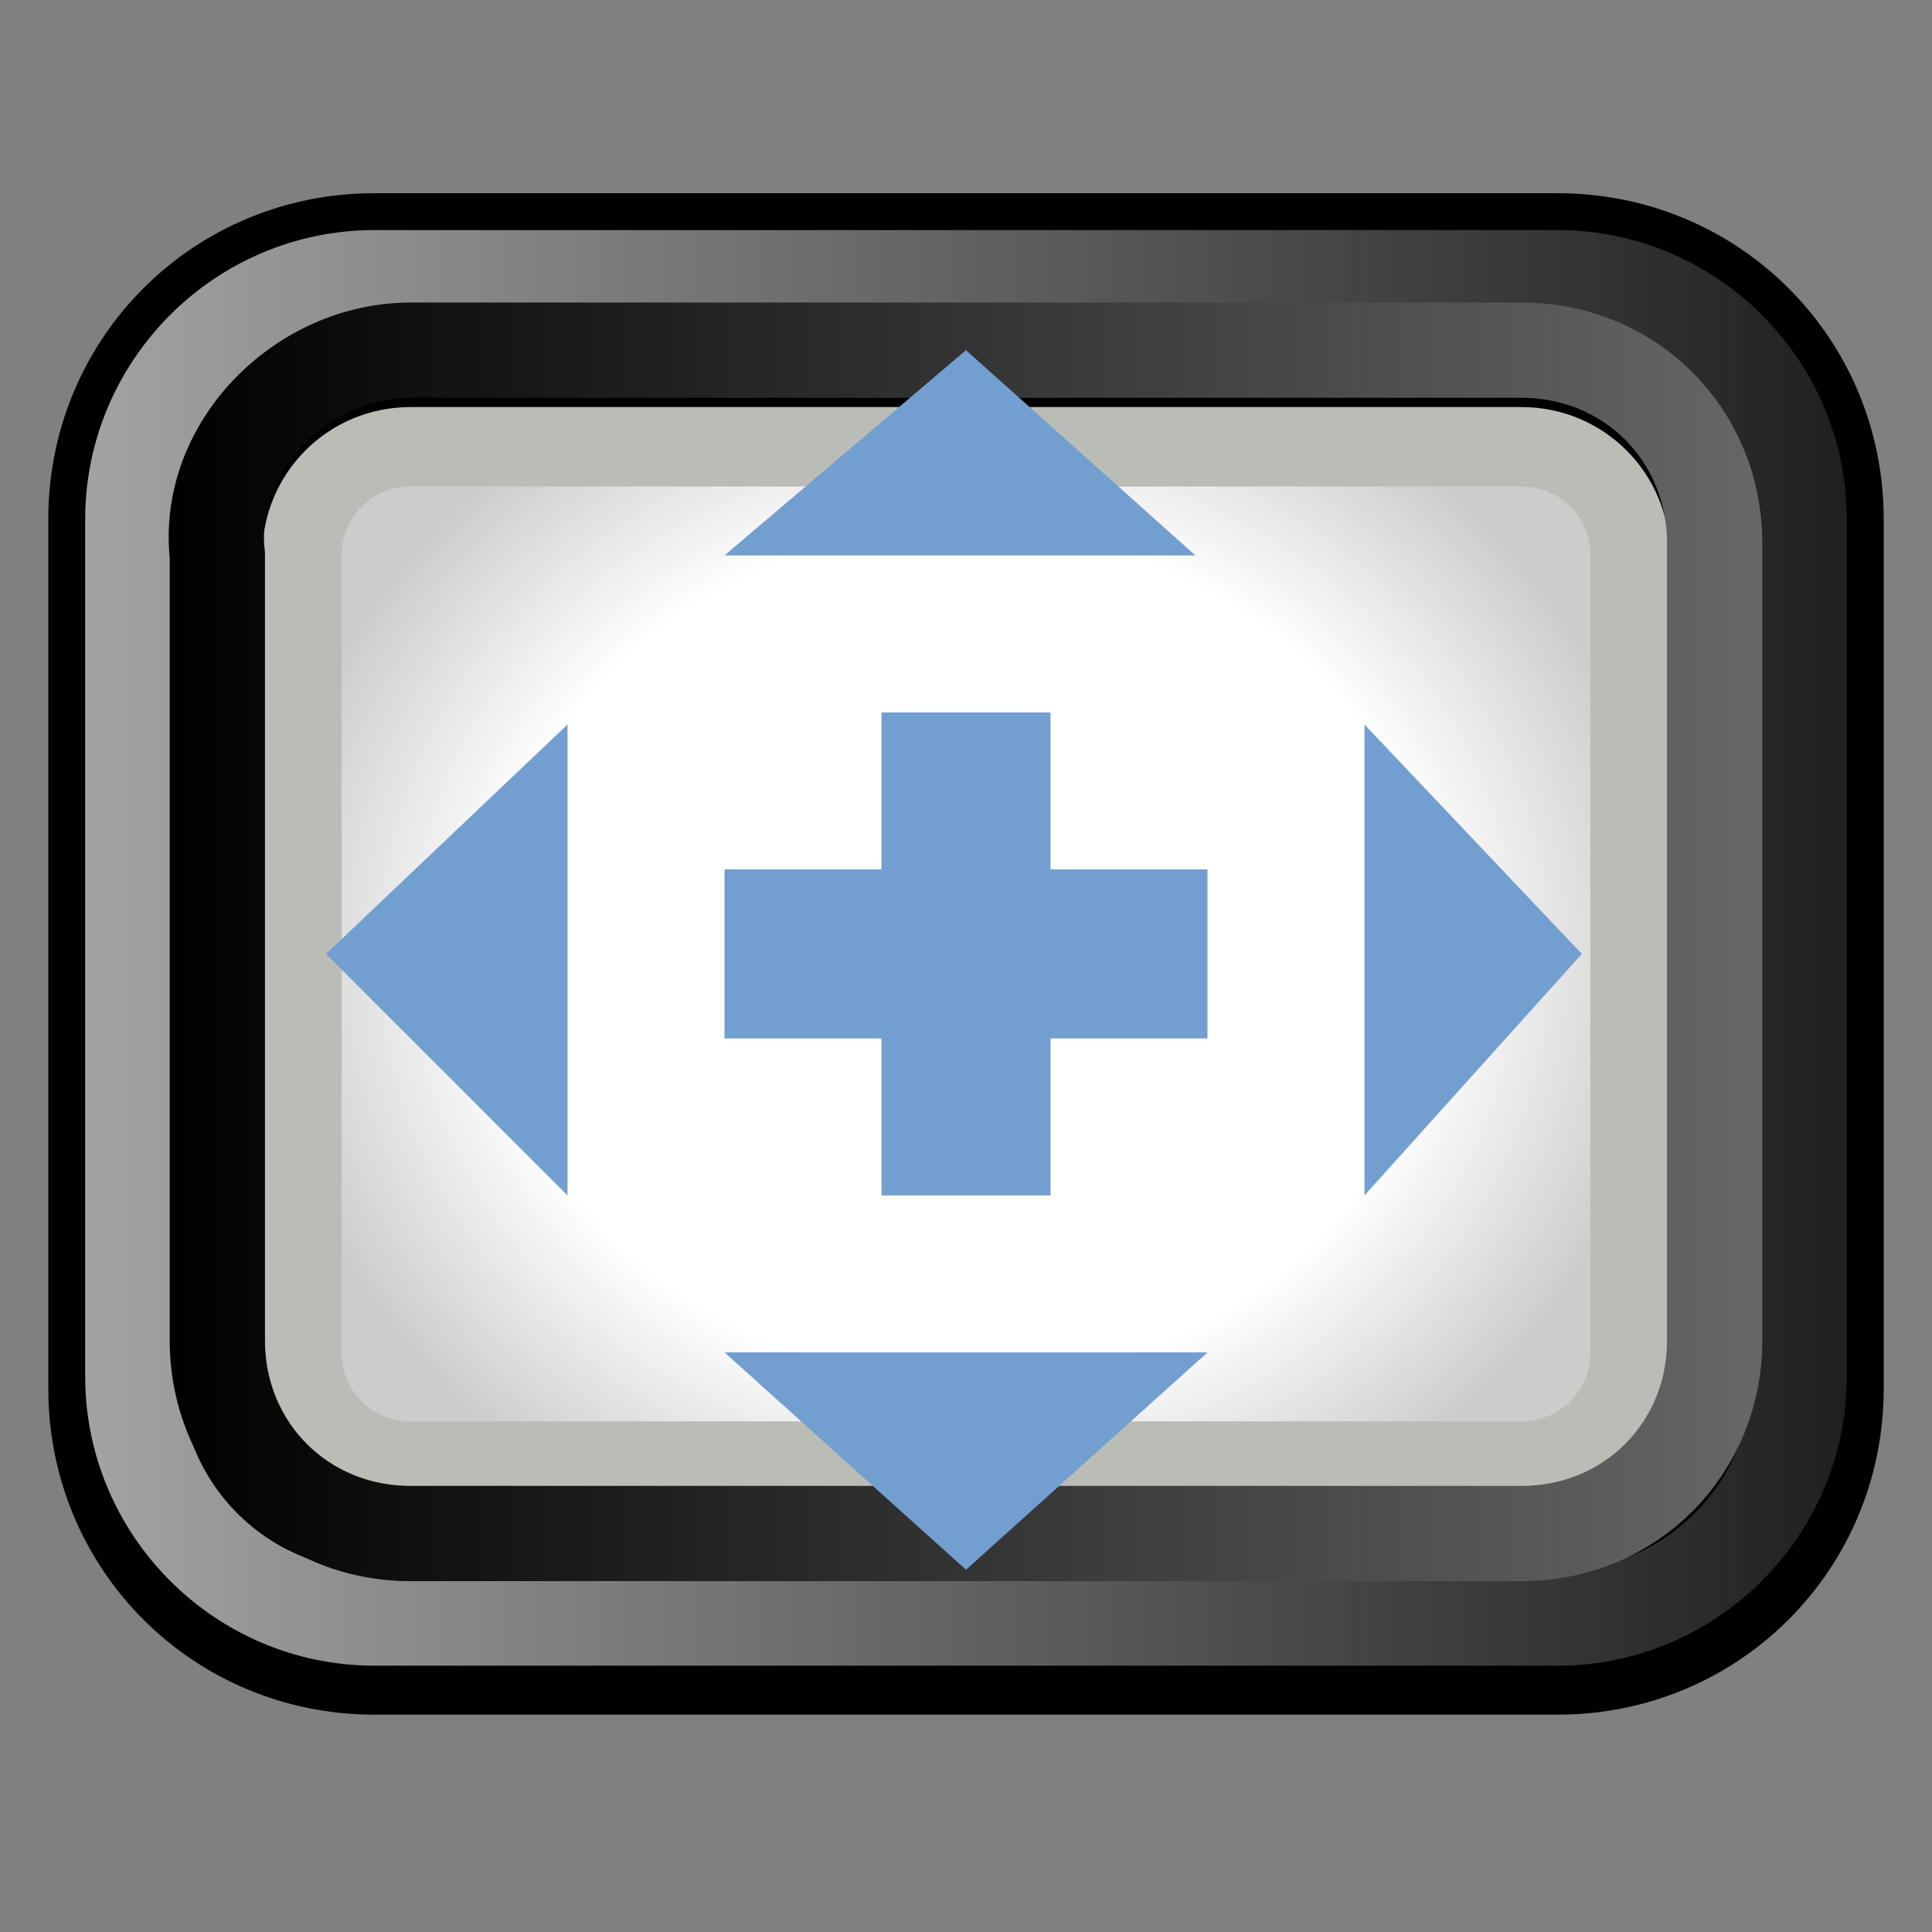 <?xml version="1.0" encoding="utf-8"?>
<!-- Generator: Adobe Illustrator 27.9.0, SVG Export Plug-In . SVG Version: 6.00 Build 0)  -->
<svg version="1.1"
	 id="svg5465" xmlns:cc="http://creativecommons.org/ns#" xmlns:dc="http://purl.org/dc/elements/1.1/" xmlns:rdf="http://www.w3.org/1999/02/22-rdf-syntax-ns#" xmlns:sodipodi="http://sodipodi.sourceforge.net/DTD/sodipodi-0.dtd" xmlns:inkscape="http://www.inkscape.org/namespaces/inkscape" xmlns:svg="http://www.w3.org/2000/svg" inkscape:version="0.48.5 r10040"
	 xmlns="http://www.w3.org/2000/svg" xmlns:xlink="http://www.w3.org/1999/xlink" x="0px" y="0px" viewBox="0 0 16 16"
	 style="enable-background:new 0 0 16 16;" xml:space="preserve">
<rect x="0" y="0" width="16" height="16" fill="#808080" stroke="none"/>
<style type="text/css">
	.st0{fill:url(#rect6390_00000068662108049671833150000009744307705561452710_);stroke:#BABDB6;stroke-width:0.658;}
	.st1{fill:none;stroke:url(#rect6421_00000132079375611937082300000016557608091969976728_);stroke-width:0.789;}
	.st2{fill:none;stroke:url(#rect6423_00000148632313768787756580000002992015800131055764_);stroke-width:0.789;}
	.st3{fill:#729FCF;}
</style>
<sodipodi:namedview  bordercolor="#666666" borderopacity="1.0" id="base" inkscape:current-layer="layer1" inkscape:cx="8.3957604" inkscape:cy="4.6082533" inkscape:document-units="px" inkscape:grid-bbox="true" inkscape:pageopacity="0.0" inkscape:pageshadow="2" inkscape:snap-global="false" inkscape:window-height="1557" inkscape:window-maximized="1" inkscape:window-width="2880" inkscape:window-x="-8" inkscape:window-y="-8" inkscape:zoom="44.395604" pagecolor="#ffffff" showgrid="true">
	<inkscape:grid  id="grid6188" type="xygrid"></inkscape:grid>
</sodipodi:namedview>
<g id="layer1" inkscape:groupmode="layer" inkscape:label="Layer 1">
	<path id="rect6383" d="M3.1,1.6h9.8c1.5,0,2.7,1.2,2.7,2.7v7.2c0,1.5-1.2,2.7-2.7,2.7H3.1c-1.5,0-2.7-1.2-2.7-2.7V4.3
		C0.4,2.8,1.6,1.6,3.1,1.6z"/>
	
		<radialGradient id="rect6390_00000047752503024911884620000016282829957615399810_" cx="10.941" cy="-39.373" r="5.862" gradientTransform="matrix(1 5.582960e-03 5.056240e-03 -0.906 -2.753 -27.826)" gradientUnits="userSpaceOnUse">
		<stop  offset="0" style="stop-color:#FFFFFF"/>
		<stop  offset="0.662" style="stop-color:#FFFFFF"/>
		<stop  offset="1" style="stop-color:#CCCCCC"/>
	</radialGradient>
	
		<path id="rect6390" style="fill:url(#rect6390_00000047752503024911884620000016282829957615399810_);stroke:#BABDB6;stroke-width:0.658;" d="
		M3.4,3.7h9.2c0.5,0,0.9,0.4,0.9,0.9v6.6c0,0.5-0.4,0.9-0.9,0.9H3.4c-0.5,0-0.9-0.4-0.9-0.9V4.6C2.5,4.1,2.9,3.7,3.4,3.7z"/>
	
		<linearGradient id="rect6421_00000070099116288799754640000016552604208486924698_" gradientUnits="userSpaceOnUse" x1="0.684" y1="10.121" x2="15.29" y2="10.121" gradientTransform="matrix(1 0 0 -1 0 18)">
		<stop  offset="0" style="stop-color:#A3A3A3"/>
		<stop  offset="1" style="stop-color:#202020"/>
	</linearGradient>
	
		<path id="rect6421" style="fill:none;stroke:url(#rect6421_00000070099116288799754640000016552604208486924698_);stroke-width:0.789;" d="
		M3.1,2.3h9.8c1.1,0,2,0.9,2,2v7.1c0,1.1-0.9,2-2,2H3.1c-1.1,0-2-0.9-2-2V4.3C1.1,3.2,2,2.3,3.1,2.3z"/>
	
		<linearGradient id="rect6423_00000088119663440458569090000001858144712983752336_" gradientUnits="userSpaceOnUse" x1="1.342" y1="10.121" x2="14.632" y2="10.121" gradientTransform="matrix(1 0 0 -1 0 18)">
		<stop  offset="0" style="stop-color:#000000"/>
		<stop  offset="1" style="stop-color:#676767"/>
	</linearGradient>
	
		<path id="rect6423" style="fill:none;stroke:url(#rect6423_00000088119663440458569090000001858144712983752336_);stroke-width:0.789;" d="
		M3.4,2.9h9.2c0.9,0,1.6,0.7,1.6,1.6v6.6c0,0.9-0.7,1.6-1.6,1.6H3.4c-0.9,0-1.6-0.7-1.6-1.6V4.6C1.7,3.7,2.5,2.9,3.4,2.9z"/>
	<path id="path6201" inkscape:connector-curvature="0" class="st3" d="M8,2.9L6,4.6l3.9,0L8,2.9z"/>
	<path id="path6203" inkscape:connector-curvature="0" sodipodi:nodetypes="cccc" class="st3" d="M8,13l-2-1.8l4,0L8,13z"/>
	<path id="path6205" inkscape:connector-curvature="0" sodipodi:nodetypes="cccc" class="st3" d="M13.1,7.9l-1.8-1.9l0,3.9L13.1,7.9
		z"/>
	<path id="path6207" inkscape:connector-curvature="0" sodipodi:nodetypes="cccc" class="st3" d="M2.7,7.9l2-1.9l0,3.9L2.7,7.9z"/>
	<rect id="rect6190" x="7.3" y="5.9" class="st3" width="1.4" height="4"/>
	<rect id="rect6192" x="6" y="7.2" class="st3" width="4" height="1.4"/>
</g>
</svg>
